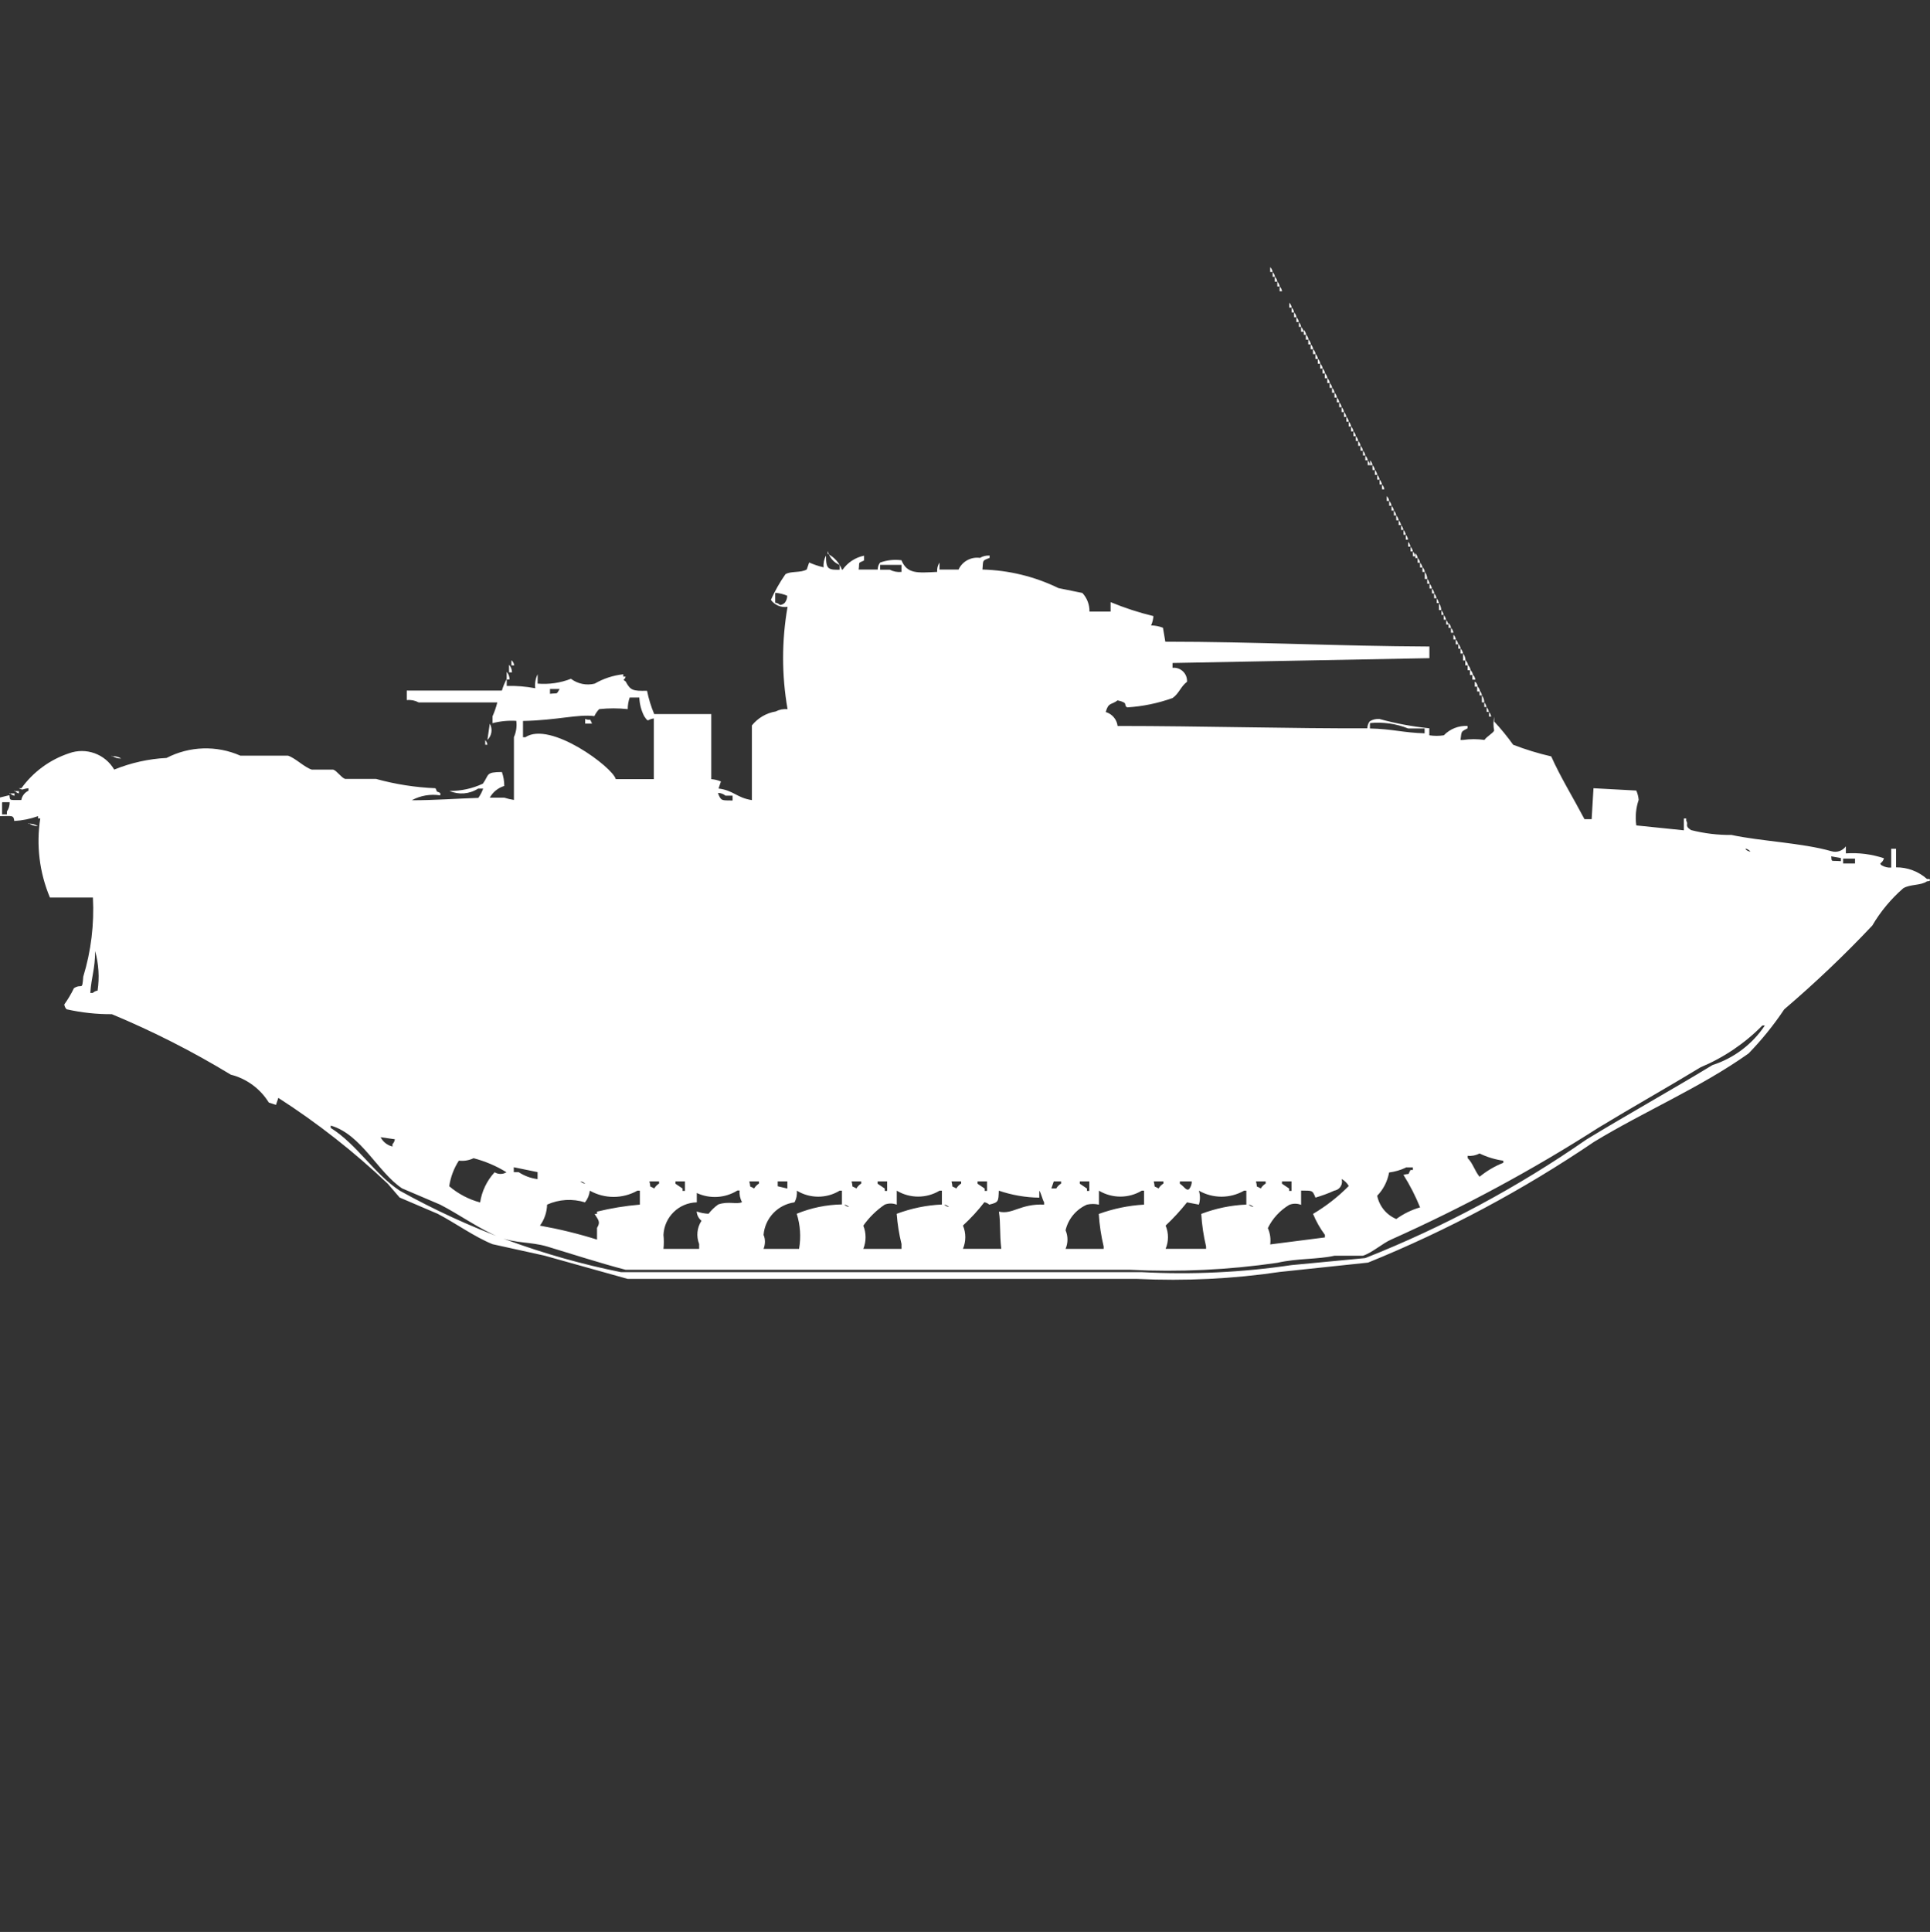 <?xml version="1.0" encoding="utf-8"?>
<!-- Generator: Adobe Illustrator 16.0.0, SVG Export Plug-In . SVG Version: 6.00 Build 0)  -->
<!DOCTYPE svg PUBLIC "-//W3C//DTD SVG 1.1//EN" "http://www.w3.org/Graphics/SVG/1.1/DTD/svg11.dtd">
<svg version="1.1" id="Layer_1" xmlns="http://www.w3.org/2000/svg" xmlns:xlink="http://www.w3.org/1999/xlink" x="0px" y="0px"
	 width="39.969px" height="40px" viewBox="0 0 39.969 40" enable-background="new 0 0 39.969 40" xml:space="preserve">
<rect x="0" y="0" width="39.969" height="40" fill="#333333" stroke="none"/>
<path id="Color_Fill_1" fill="#FFFFFF" d="M26.305,5.531c0.027,0.027,0.045,0.062,0.049,0.1h-0.049V5.531z M26.354,5.631
	c0.027,0.027,0.045,0.063,0.049,0.1h-0.047v-0.1H26.354z M26.402,5.731c0.027,0.027,0.045,0.062,0.05,0.1H26.4v-0.1H26.402z
	 M26.452,5.831c0.026,0.027,0.044,0.062,0.049,0.1h-0.048L26.452,5.831L26.452,5.831z M26.501,5.931
	c0.026,0.027,0.044,0.062,0.049,0.1H26.5L26.501,5.931L26.501,5.931z M26.701,6.268c0.027,0.027,0.044,0.062,0.049,0.1H26.7
	L26.701,6.268L26.701,6.268z M26.75,6.368c0.027,0.027,0.044,0.062,0.049,0.1h-0.05L26.75,6.368L26.75,6.368z M26.799,6.468
	c0.027,0.027,0.045,0.063,0.049,0.1H26.8L26.799,6.468L26.799,6.468z M26.848,6.568c0.027,0.027,0.045,0.062,0.049,0.1h-0.049V6.568
	L26.848,6.568z M26.896,6.668c0.027,0.027,0.045,0.063,0.049,0.1H26.9v-0.1H26.896z M26.945,6.768c0.027,0.027,0.045,0.062,0.05,0.1
	h-0.05V6.731V6.768z M27,6.831c0.027,0.027,0.044,0.062,0.049,0.1H27V6.831z M27.049,6.931c0.027,0.027,0.045,0.062,0.049,0.1
	h-0.054v-0.1H27.049z M27.098,7.031c0.027,0.027,0.045,0.062,0.049,0.1h-0.053v-0.1H27.098z M27.146,7.131
	c0.027,0.027,0.045,0.063,0.049,0.1h-0.053v-0.1H27.146z M27.195,7.231c0.027,0.027,0.045,0.062,0.05,0.1h-0.054v-0.1H27.195z
	 M27.245,7.331c0.026,0.027,0.044,0.062,0.049,0.1h-0.053v-0.1H27.245z M27.294,7.431c0.026,0.027,0.044,0.062,0.049,0.1h-0.052
	v-0.1H27.294z M27.343,7.531c0.027,0.027,0.044,0.062,0.05,0.1H27.34v-0.1H27.343z M27.393,7.631c0.026,0.027,0.043,0.063,0.049,0.1
	h-0.053v-0.1H27.393z M27.441,7.731c0.026,0.027,0.044,0.062,0.049,0.1h-0.053v-0.1H27.441z M27.49,7.831
	c0.027,0.027,0.044,0.062,0.049,0.1h-0.051v-0.1H27.49z M27.539,7.931c0.027,0.027,0.044,0.062,0.049,0.1h-0.051v-0.1H27.539z
	 M27.588,8.031c0.027,0.027,0.045,0.062,0.049,0.1h-0.051v-0.1H27.588z M27.637,8.131c0.027,0.027,0.045,0.063,0.049,0.1h-0.05
	L27.637,8.131L27.637,8.131z M27.686,8.231c0.027,0.027,0.045,0.062,0.049,0.1h-0.049V8.231L27.686,8.231z M27.734,8.331
	c0.027,0.027,0.045,0.062,0.05,0.1h-0.05V8.331L27.734,8.331z M27.784,8.431c0.026,0.027,0.044,0.062,0.049,0.1h-0.05L27.784,8.431
	L27.784,8.431z M27.833,8.531c0.026,0.027,0.044,0.062,0.049,0.1h-0.049V8.531z M27.882,8.631c0.027,0.027,0.044,0.063,0.05,0.1
	h-0.05V8.631z M27.932,8.731c0.026,0.027,0.043,0.062,0.049,0.1h-0.049V8.731L27.932,8.731z M27.98,8.831
	c0.026,0.027,0.044,0.062,0.049,0.1H27.98V8.831z M28.029,8.931c0.026,0.027,0.044,0.062,0.049,0.1H28.03L28.029,8.931L28.029,8.931
	z M28.078,9.031c0.027,0.027,0.044,0.062,0.049,0.1h-0.048L28.078,9.031L28.078,9.031z M28.127,9.131
	c0.027,0.027,0.045,0.063,0.049,0.1h-0.048L28.127,9.131L28.127,9.131z M28.176,9.231c0.027,0.027,0.045,0.062,0.049,0.1h-0.048
	L28.176,9.231L28.176,9.231z M28.225,9.331c0.027,0.027,0.045,0.062,0.049,0.1h-0.047v-0.1H28.225z M28.273,9.431
	c0.027,0.027,0.045,0.062,0.05,0.1h-0.048v-0.1H28.273z M28.323,9.531c0.026,0.027,0.044,0.062,0.049,0.1h-0.047v-0.2L28.323,9.531z
	 M28.374,9.531c0.026,0.027,0.044,0.062,0.049,0.1h-0.049V9.531z M28.423,9.631c0.027,0.027,0.044,0.063,0.05,0.1h-0.049
	L28.423,9.631L28.423,9.631z M28.473,9.731c0.026,0.027,0.043,0.062,0.049,0.1h-0.049V9.731L28.473,9.731z M28.521,9.831
	c0.026,0.027,0.044,0.062,0.049,0.1h-0.049V9.831L28.521,9.831z M28.57,9.931c0.026,0.027,0.044,0.062,0.049,0.1H28.57V9.931
	L28.57,9.931z M28.619,10.031c0.027,0.027,0.044,0.062,0.049,0.1h-0.047v-0.1H28.619z M28.719,10.272
	c0.027,0.027,0.045,0.062,0.049,0.1h-0.049V10.272z M28.768,10.372c0.027,0.027,0.045,0.062,0.049,0.1H28.77v-0.1H28.768z
	 M28.816,10.472c0.027,0.027,0.045,0.062,0.05,0.1h-0.048v-0.1H28.816z M28.866,10.572c0.026,0.027,0.044,0.062,0.049,0.1h-0.048
	L28.866,10.572L28.866,10.572z M28.915,10.672c0.026,0.027,0.044,0.063,0.049,0.1h-0.048L28.915,10.672L28.915,10.672z
	 M28.964,10.772c0.026,0.027,0.044,0.062,0.05,0.1h-0.048v-0.141L28.964,10.772z M29.014,10.872c0.026,0.027,0.043,0.062,0.049,0.1
	h-0.047v-0.141L29.014,10.872z M29.063,10.972c0.026,0.027,0.044,0.062,0.049,0.1h-0.047v-0.1H29.063z M29.111,11.072
	c0.026,0.027,0.044,0.062,0.049,0.1h-0.047v-0.1H29.111z M29.16,11.217c0.027,0.027,0.044,0.063,0.049,0.1h-0.046v-0.1H29.16z
	 M29.209,11.317c0.027,0.027,0.045,0.062,0.049,0.1h-0.046v-0.1H29.209z M29.258,11.417c0.027,0.027,0.045,0.062,0.049,0.1h-0.046
	v-0.1H29.258z M17.14,11.465c0.139,0.071,0.246,0.191,0.3,0.337h-0.051v-0.105c-0.125-0.051-0.216-0.159-0.246-0.289L17.14,11.465z
	 M29.311,11.455c0.026,0.027,0.043,0.062,0.049,0.1h-0.049V11.455z M17.783,11.792h0.394c0-0.052,0.017-0.103,0.049-0.144
	c0.142-0.051,0.293-0.068,0.443-0.048c0.119,0.285,0.324,0.262,0.739,0.241c-0.006-0.068,0.011-0.136,0.049-0.193v0.144h0.394
	c0.078-0.169,0.258-0.267,0.443-0.241c0.06-0.036,0.13-0.053,0.2-0.048v0.048c-0.16,0.062-0.13,0.042-0.148,0.241
	c0.546,0.014,1.084,0.145,1.576,0.385l0.493,0.1c0.097,0.104,0.15,0.243,0.147,0.385H23v-0.195c0.287,0.119,0.584,0.216,0.887,0.289
	c-0.006,0.067-0.021,0.132-0.049,0.193c0.084,0.001,0.168,0.018,0.246,0.048l0.049,0.289c1.859,0,3.565,0.092,5.469,0.1v0.241
	l-5.32,0.1v0.1c0.148-0.016,0.283,0.092,0.299,0.242c0.002,0.016,0.002,0.032,0.001,0.047c-0.133,0.1-0.163,0.242-0.3,0.337
	c-0.302,0.108-0.617,0.173-0.937,0.193c-0.091-0.047,0.044-0.091-0.2-0.145c-0.135,0.1-0.19,0.037-0.246,0.241
	c0.133,0.04,0.229,0.152,0.246,0.289c1.73,0,3.664,0.056,5.172,0.048c0-0.053,0.018-0.104,0.05-0.145
	c0.06-0.037,0.13-0.053,0.2-0.048c0.338,0.094,0.684,0.158,1.033,0.193v0.145c0.1,0.015,0.201,0.015,0.301,0
	c0.128-0.133,0.309-0.204,0.492-0.193v0.048c-0.135,0.076-0.123,0.043-0.147,0.241H30.3c0.147-0.021,0.296-0.021,0.443,0
	c0.043-0.069,0.171-0.135,0.2-0.193c-0.019-0.096-0.019-0.193,0-0.289v0.1c0.141,0.152,0.273,0.313,0.394,0.482
	c0.257,0.099,0.521,0.18,0.788,0.241c0.191,0.428,0.443,0.835,0.689,1.3h0.148L33,16.32l0.887,0.048
	c0.026,0.062,0.043,0.126,0.049,0.192c-0.058,0.171-0.074,0.353-0.049,0.53l0.985,0.101v-0.245h0.049v0.048
	c0.056,0.08-0.047,0.1,0.101,0.193c0.273,0.069,0.555,0.104,0.836,0.1c0.59,0.129,1.465,0.164,2.069,0.337
	c0.111,0.034,0.231-0.007,0.3-0.101v0.146c0.268-0.018,0.535,0.017,0.789,0.101c-0.035,0.119-0.117,0.09-0.05,0.145
	c0.06,0.036,0.13,0.053,0.2,0.048v-0.39h0.1v0.385c0.236-0.002,0.465,0.084,0.641,0.241h0.049c0.049,0.049-0.048,0.048-0.049,0.048
	c-0.124,0.09-0.352,0.057-0.493,0.145c-0.253,0.221-0.47,0.481-0.64,0.771c-0.576,0.611-1.184,1.189-1.823,1.734
	c-0.218,0.326-0.466,0.633-0.739,0.914c-1,0.709-2.148,1.191-3.2,1.83c-1.468,0.995-3.036,1.833-4.68,2.5l-1.823,0.193
	c-0.979,0.145-1.969,0.192-2.956,0.145H13l-1.724-0.482L10.2,25.76c-0.376-0.152-0.77-0.438-1.136-0.629l-0.788-0.337L8.03,24.508
	c-0.698-0.662-1.457-1.257-2.266-1.777l-0.049,0.145l-0.148-0.048c-0.178-0.288-0.46-0.495-0.788-0.578
	c-0.788-0.479-1.611-0.897-2.463-1.252c-0.315,0.002-0.628-0.032-0.936-0.101c-0.027-0.026-0.044-0.062-0.049-0.1
	c0.076-0.106,0.143-0.219,0.2-0.337C1.7,20.352,1.7,20.531,1.724,20.221c0.162-0.529,0.229-1.084,0.2-1.638h-0.89
	c-0.217-0.517-0.287-1.084-0.2-1.638H0.788v-0.047c-0.159,0.057-0.325,0.091-0.493,0.1c-0.014-0.127-0.041-0.1-0.3-0.1v-0.385
	l0.2-0.049c0.014,0.125,0,0.096,0.246,0.1c0.015-0.084,0.07-0.156,0.148-0.192V16.32c-0.14,0.015-0.1,0.051-0.2,0h0.054
	c0.244-0.338,0.589-0.591,0.985-0.723c0.353-0.129,0.747,0.013,0.937,0.337c0.345-0.14,0.711-0.222,1.084-0.241
	c0.475-0.246,1.037-0.264,1.527-0.048h0.986c0.153,0.048,0.34,0.241,0.493,0.289H6.9c0.078,0.026,0.168,0.167,0.246,0.193h0.64
	c0.402,0.111,0.815,0.176,1.232,0.193c0.064,0.119-0.021,0.033,0.1,0.1v0.048c-0.203-0.032-0.41,0.003-0.591,0.101
	c0.488,0,0.952-0.036,1.379-0.049c0.042-0.059,0.076-0.124,0.1-0.192H9.9c-0.176,0.114-0.398,0.132-0.591,0.048
	c0.239,0.002,0.475-0.049,0.691-0.151c0.135-0.186,0.048-0.239,0.394-0.241c0.033,0.093,0.049,0.191,0.049,0.289
	c-0.127,0.038-0.235,0.125-0.3,0.242h0.3c0.065,0.021,0.132,0.037,0.2,0.047v-1.3c0.047-0.105,0.064-0.222,0.049-0.337
	c-0.166-0.01-0.332,0.006-0.493,0.048v-0.141c0.042-0.093,0.075-0.19,0.1-0.289H8.67c-0.075-0.04-0.161-0.057-0.246-0.048v-0.197
	h1.97c0.024-0.083,0.058-0.165,0.1-0.241v0.145c0.198-0.005,0.396,0.011,0.591,0.048c-0.013-0.099,0.004-0.2,0.049-0.289v0.193
	c0.235,0.02,0.471-0.014,0.69-0.1c0.141,0.106,0.322,0.143,0.493,0.1c0.181-0.105,0.382-0.171,0.591-0.193v0.048h0.049
	c-0.027,0.093-0.081,0.041,0,0.1c0.1,0.186,0.146,0.2,0.443,0.193c0.033,0.166,0.083,0.327,0.148,0.482h1.182v1.348
	c0.069,0.005,0.136,0.021,0.2,0.048l-0.049,0.146c0.317,0.041,0.374,0.191,0.69,0.24V15.02c0.124-0.154,0.299-0.257,0.493-0.289
	c0.076-0.04,0.161-0.056,0.246-0.048c-0.123-0.701-0.123-1.418,0-2.119c-0.133,0.021-0.266-0.035-0.345-0.144
	c0.083-0.186,0.184-0.363,0.3-0.53c0.109-0.071,0.32-0.025,0.443-0.1l0.049-0.144c0.097,0.043,0.197,0.077,0.3,0.1
	c-0.009-0.083,0.008-0.168,0.049-0.241c0,0.291,0.045,0.3,0.345,0.289c0.105-0.149,0.264-0.252,0.443-0.289v0.1
	C17.757,11.67,17.806,11.621,17.783,11.792L17.783,11.792z M29.359,11.551c0.026,0.027,0.044,0.063,0.049,0.1h-0.049V11.551
	L29.359,11.551z M29.408,11.651c0.027,0.027,0.044,0.062,0.049,0.1h-0.048L29.408,11.651L29.408,11.651z M18.67,11.841v-0.145
	h-0.443v0.1h0.2C18.502,11.834,18.586,11.85,18.67,11.841z M29.458,11.741c0.026,0.027,0.044,0.062,0.049,0.1h-0.049V11.741z
	 M29.507,11.841c0.032,0.042,0.049,0.093,0.05,0.145h-0.05V11.841z M29.557,11.986c0.026,0.027,0.043,0.063,0.049,0.1h-0.049V11.986
	L29.557,11.986z M29.605,12.086c0.026,0.027,0.044,0.063,0.049,0.1h-0.049V12.086L29.605,12.086z M29.654,12.186
	c0.027,0.027,0.044,0.062,0.049,0.1h-0.048L29.654,12.186L29.654,12.186z M16.054,12.286v0.193c0.038,0.004,0.073,0.021,0.1,0.048
	c0.038-0.004,0.073-0.021,0.1-0.048c0.032-0.042,0.049-0.093,0.049-0.145c-0.077-0.033-0.16-0.053-0.244-0.06L16.054,12.286z
	 M29.699,12.286c0.027,0.027,0.044,0.062,0.049,0.1H29.7L29.699,12.286L29.699,12.286z M29.748,12.386
	c0.027,0.027,0.044,0.063,0.049,0.1h-0.043v-0.1H29.748z M29.797,12.486c0.031,0.042,0.049,0.093,0.049,0.145H29.8v-0.164
	L29.797,12.486z M29.846,12.631c0.027,0.027,0.045,0.063,0.049,0.1h-0.043v-0.1H29.846z M29.895,12.731
	c0.027,0.027,0.045,0.062,0.049,0.1H29.9v-0.1H29.895z M29.943,12.831c0.027,0.027,0.045,0.062,0.05,0.1h-0.042v-0.1H29.943z
	 M30,12.9c0.027,0.027,0.044,0.062,0.049,0.1H30V12.9z M30.049,13c0.027,0.027,0.045,0.062,0.049,0.1h-0.049V13z M30.1,13.141
	c0.027,0.027,0.045,0.062,0.049,0.1H30.1V13.141z M30.148,13.241c0.027,0.027,0.045,0.062,0.05,0.1h-0.05V13.241L30.148,13.241z
	 M30.2,13.331c0.026,0.027,0.044,0.062,0.049,0.1H30.2V13.331z M30.249,13.431c0.026,0.027,0.044,0.062,0.049,0.1h-0.052v-0.1
	H30.249z M30.3,13.531c0.032,0.042,0.049,0.092,0.05,0.145H30.3V13.531z M10.6,13.676c0.027,0.027,0.044,0.063,0.049,0.1h-0.058
	v-0.1H10.6z M30.354,13.676c0.027,0.027,0.045,0.063,0.049,0.1h-0.058v-0.1H30.354z M10.554,13.776
	c0.031,0.042,0.048,0.093,0.049,0.145h-0.061v-0.154L10.554,13.776z M30.406,13.776c0.027,0.027,0.044,0.062,0.049,0.1h-0.061v-0.1
	H30.406z M30.455,13.876c0.027,0.027,0.044,0.062,0.049,0.1h-0.061v-0.1H30.455z M10.504,13.924
	c0.032,0.042,0.049,0.093,0.049,0.145h-0.06v-0.157L10.504,13.924z M30.504,13.972c0.027,0.027,0.045,0.062,0.049,0.1h-0.06v-0.1
	H30.504z M30.553,14.117c0.027,0.027,0.045,0.062,0.049,0.1h-0.06v-0.1H30.553z M30.602,14.217c0.027,0.027,0.045,0.063,0.049,0.1
	h-0.06v-0.1H30.602z M11.39,14.265v0.1c0.176-0.021,0.124,0.023,0.2-0.1H11.39z M30.641,14.297c0.026,0.027,0.043,0.063,0.049,0.1
	h-0.049V14.297z M30.689,14.397c0.031,0.042,0.049,0.093,0.049,0.145h-0.049v-0.149V14.397z M13,14.682
	c-0.196-0.021-0.395-0.021-0.591,0c-0.041,0.042-0.075,0.091-0.1,0.145c-0.338-0.045-0.772,0.087-1.478,0.1v0.337h0.049
	c0.514-0.344,1.811,0.624,1.872,0.867h0.788v-1.256c-0.145,0.017-0.1,0.1-0.2-0.048c-0.061-0.12-0.095-0.251-0.1-0.385h-0.2
	C13.014,14.52,13,14.601,13,14.682z M30.734,14.538c0.026,0.027,0.044,0.062,0.049,0.1h-0.044v-0.1H30.734z M30.783,14.638
	c0.027,0.027,0.044,0.062,0.049,0.1h-0.044v-0.107L30.783,14.638z M30.832,14.738c0.027,0.027,0.044,0.062,0.049,0.1h-0.044v-0.107
	L30.832,14.738z M12.113,14.883c0.131,0.057,0.088-0.043,0.148,0.1h-0.143v-0.1H12.113z M10.143,14.983
	c0.063,0.11,0.042,0.249-0.049,0.337L10.143,14.983z M28.37,14.983v0.1c0.453,0.008,0.7,0.089,1.133,0.1v-0.1h-0.34
	c-0.251-0.1-0.521-0.138-0.789-0.112L28.37,14.983z M10.045,15.32c0.027,0.027,0.044,0.062,0.049,0.1h-0.045v-0.1H10.045z
	 M2.311,15.657c0.07-0.006,0.14,0.011,0.2,0.048c-0.07,0.002-0.139-0.019-0.196-0.059L2.311,15.657z M0.291,16.38h0.1v0.048
	c-0.036-0.009-0.068-0.03-0.091-0.06L0.291,16.38z M0.191,16.428H0.3v0.048c-0.039-0.008-0.075-0.029-0.1-0.06L0.191,16.428z
	 M14.871,16.428c0.065,0.162,0.076,0.141,0.3,0.146v-0.1h-0.146c-0.042-0.035-0.094-0.054-0.148-0.057L14.871,16.428z M0.043,16.621
	v0.241h0.1v-0.061c0.039-0.056,0.059-0.124,0.057-0.192H0.049L0.043,16.621z M0.585,17.055c0.07-0.006,0.141,0.011,0.2,0.049
	c-0.069,0.001-0.138-0.021-0.194-0.061L0.585,17.055z M36.15,17.585c0.027,0.026,0.063,0.043,0.101,0.048
	c-0.023-0.029-0.056-0.051-0.093-0.061L36.15,17.585z M37.924,17.73c0.014,0.125-0.023,0.084,0.2,0.1v-0.064L37.924,17.73z
	 M38.17,17.777v0.101h0.246v-0.101h-0.239H38.17z M1.97,19.691c0,0.373-0.079,0.539-0.1,0.867h0.051
	c0.027-0.025,0.063-0.043,0.1-0.048C2.062,20.237,2.044,19.959,1.97,19.691z M36.5,21.23c-0.365,0.371-0.801,0.666-1.281,0.867
	c-0.691,0.42-1.406,0.82-2.117,1.252c-1.369,0.877-2.803,1.649-4.287,2.313c-0.183,0.078-0.399,0.277-0.59,0.337h-0.589
	c-0.355,0.079-0.771,0.052-1.182,0.146c-1.011,0.148-2.034,0.196-3.054,0.145H12.956c-0.5-0.129-1.112-0.327-1.626-0.482
	c-0.34-0.1-0.65-0.062-0.985-0.192c-0.393-0.154-0.844-0.478-1.23-0.675l-0.788-0.336c-0.505-0.336-0.843-1.119-1.478-1.301v0.049
	c0.545,0.342,0.9,0.951,1.429,1.299c1.431,0.797,2.976,1.365,4.581,1.687h10.787c1.036,0.055,2.074,0.006,3.101-0.146l1.526-0.145
	c1.617-0.64,3.154-1.464,4.582-2.456c0.873-0.532,1.756-1.021,2.61-1.541c0.444-0.143,0.825-0.431,1.084-0.819H36.5z M7.882,23.545
	c0.05,0.098,0.14,0.168,0.246,0.193v-0.049c0.027-0.027,0.044-0.063,0.049-0.101L7.882,23.545z M30.641,23.882
	c-0.076,0.04-0.162,0.057-0.246,0.048v0.049c0.109,0.107,0.146,0.266,0.246,0.385c0.148-0.121,0.314-0.219,0.492-0.289v-0.043
	C30.962,24.007,30.796,23.957,30.641,23.882z M9.803,23.982c-0.093,0.044-0.197,0.061-0.3,0.048c-0.104,0.16-0.172,0.341-0.2,0.53
	c0.186,0.158,0.404,0.273,0.64,0.336c0.035-0.233,0.14-0.451,0.3-0.625c0.075,0.046,0.17,0.046,0.246,0
	c-0.214-0.133-0.446-0.23-0.689-0.293L9.803,23.982z M11.133,24.416v-0.148l-0.493-0.101v0.101h0.1
	c0.118,0.078,0.252,0.127,0.393,0.145V24.416z M29.113,24.175c-0.109,0.052-0.226,0.085-0.346,0.101
	c-0.033,0.181-0.118,0.349-0.246,0.481c0.043,0.216,0.191,0.397,0.395,0.482c0.149-0.108,0.316-0.19,0.493-0.241
	c-0.095-0.234-0.21-0.46-0.345-0.674c0.16-0.04,0.074,0.023,0.147-0.1h0.049v-0.054h-0.147V24.175z M26.945,24.657v0.289
	c-0.079-0.032-0.168-0.032-0.246,0c-0.191,0.114-0.346,0.282-0.443,0.481c0.047,0.105,0.064,0.223,0.049,0.338l1.133-0.145v-0.053
	c-0.1-0.134-0.182-0.279-0.246-0.434c0.271-0.16,0.519-0.354,0.74-0.578c-0.035-0.061-0.087-0.111-0.148-0.145
	c0.03,0.1-0.025,0.204-0.124,0.235c-0.008,0.002-0.017,0.004-0.024,0.005c-0.127,0.059-0.26,0.106-0.394,0.146
	c-0.064-0.167-0.075-0.14-0.296-0.146V24.657z M12.02,24.46c0.027,0.026,0.063,0.043,0.1,0.048
	C12.093,24.482,12.058,24.465,12.02,24.46z M13.449,24.46c0.041,0.156-0.024,0.074,0.1,0.146c0.025-0.041,0.06-0.076,0.1-0.101
	V24.46H13.449z M14.188,24.46h-0.2v0.048l0.148,0.1v0.049h0.049V24.46H14.188z M15.518,24.46c0.041,0.156-0.024,0.074,0.1,0.146
	c0.025-0.041,0.059-0.076,0.1-0.101V24.46H15.518z M16.306,24.46h-0.2v0.101l0.2,0.047V24.46z M17.636,24.46
	c0.041,0.156-0.024,0.074,0.1,0.146c0.025-0.041,0.059-0.076,0.1-0.101V24.46H17.636z M18.375,24.46h-0.2v0.048l0.148,0.1v0.049
	h0.049V24.46H18.375z M19.705,24.46c0.041,0.156-0.024,0.074,0.1,0.146c0.025-0.041,0.059-0.076,0.1-0.101V24.46H19.7H19.705z
	 M20.444,24.46h-0.2v0.048l0.148,0.1v0.049h0.049V24.46H20.444z M21.823,24.46l-0.05,0.146h0.101
	c0.024-0.041,0.06-0.076,0.101-0.101V24.46H21.823z M22.563,24.46h-0.201v0.048l0.148,0.1v0.049h0.049V24.46H22.563z M23.893,24.46
	c0.041,0.156-0.024,0.074,0.1,0.146c0.025-0.041,0.059-0.076,0.1-0.101V24.46H23.893z M24.68,24.46h-0.246v0.048
	c0.078,0.046,0.148,0.176,0.2,0.1C24.665,24.564,24.682,24.514,24.68,24.46z M26.01,24.46c0.041,0.156-0.023,0.074,0.1,0.146
	c0.025-0.041,0.06-0.076,0.101-0.101V24.46H26.01z M26.749,24.46h-0.2v0.048l0.148,0.1v0.049h0.049V24.46H26.749z M11.33,24.941
	c-0.004,0.157-0.056,0.309-0.148,0.435c0.399,0.071,0.794,0.167,1.182,0.289v-0.242c0.085-0.136,0.012-0.177-0.049-0.289h0.049
	v-0.048c0.291-0.071,0.588-0.12,0.887-0.145v-0.289H13.2c-0.306,0.172-0.679,0.172-0.985,0c-0.01,0.089-0.044,0.172-0.1,0.242
	C11.856,24.813,11.577,24.83,11.33,24.941z M14.43,24.701v0.193c-0.372,0.008-0.673,0.303-0.69,0.674c0.01,0.096,0.01,0.192,0,0.289
	h0.739v-0.101c-0.063-0.159-0.045-0.339,0.049-0.481c-0.059-0.047-0.096-0.117-0.1-0.193c0.079,0.029,0.162,0.045,0.246,0.048
	c0.057-0.073,0.125-0.139,0.2-0.192c0.21-0.075,0.386,0.006,0.493-0.049c-0.041-0.073-0.058-0.157-0.049-0.24h-0.047
	c-0.252,0.157-0.567,0.177-0.837,0.053H14.43z M15.809,25.857h0.739c0.043-0.242,0.026-0.492-0.048-0.727
	c0.297-0.122,0.615-0.188,0.936-0.193v-0.285h-0.047c-0.273,0.166-0.615,0.166-0.887,0c0.009,0.084-0.008,0.168-0.049,0.242
	c-0.345,0.047-0.611,0.326-0.64,0.674c0.04,0.091,0.036,0.195,0,0.289H15.809z M18.568,24.941c-0.079-0.031-0.167-0.031-0.246,0
	c-0.173,0.117-0.323,0.265-0.443,0.435c0.062,0.155,0.062,0.327,0,0.481h0.791v-0.1c-0.051-0.205-0.084-0.414-0.1-0.626
	c0.3-0.112,0.616-0.179,0.936-0.192v-0.287h-0.048c-0.273,0.164-0.614,0.164-0.887,0v0.289H18.568z M20.736,25.857
	c-0.039-0.354-0.01-0.5-0.049-0.771c0.287,0.066,0.442-0.167,0.936-0.145v-0.049c-0.034-0.049-0.063-0.192-0.1-0.24v0.145
	c-0.285-0.004-0.568-0.053-0.838-0.145c-0.009,0.22,0,0.242-0.199,0.289c-0.028-0.026-0.063-0.043-0.101-0.049
	c-0.134,0.174-0.282,0.334-0.443,0.482c0.065,0.154,0.065,0.328,0,0.482h0.788H20.736z M22.756,24.941
	c-0.081-0.018-0.165-0.018-0.246,0c-0.223,0.098-0.387,0.294-0.443,0.531c0.053,0.123,0.053,0.262,0,0.385h0.789v-0.049
	c-0.053-0.221-0.087-0.446-0.101-0.674c0.301-0.109,0.616-0.175,0.937-0.193v-0.289h-0.047c-0.272,0.164-0.613,0.164-0.887,0v0.289
	H22.756z M25.811,24.941v-0.289h-0.047c-0.29,0.166-0.646,0.166-0.936,0c0.029,0.095,0.029,0.195,0,0.289l-0.246-0.047
	c-0.136,0.171-0.284,0.332-0.443,0.481c0.065,0.154,0.065,0.328,0,0.481h0.838v-0.049c-0.053-0.221-0.086-0.446-0.1-0.674
	c0.299-0.114,0.615-0.18,0.936-0.193H25.811z M17.485,24.941c0.027,0.027,0.063,0.043,0.1,0.049
	c-0.026-0.025-0.061-0.043-0.097-0.049H17.485z M19.554,24.941c0.027,0.027,0.062,0.043,0.1,0.049
	c-0.026-0.025-0.06-0.043-0.097-0.049H19.554z M25.859,24.941c0.027,0.027,0.063,0.043,0.101,0.049
	c-0.026-0.025-0.062-0.043-0.099-0.049H25.859z"/>
</svg>
